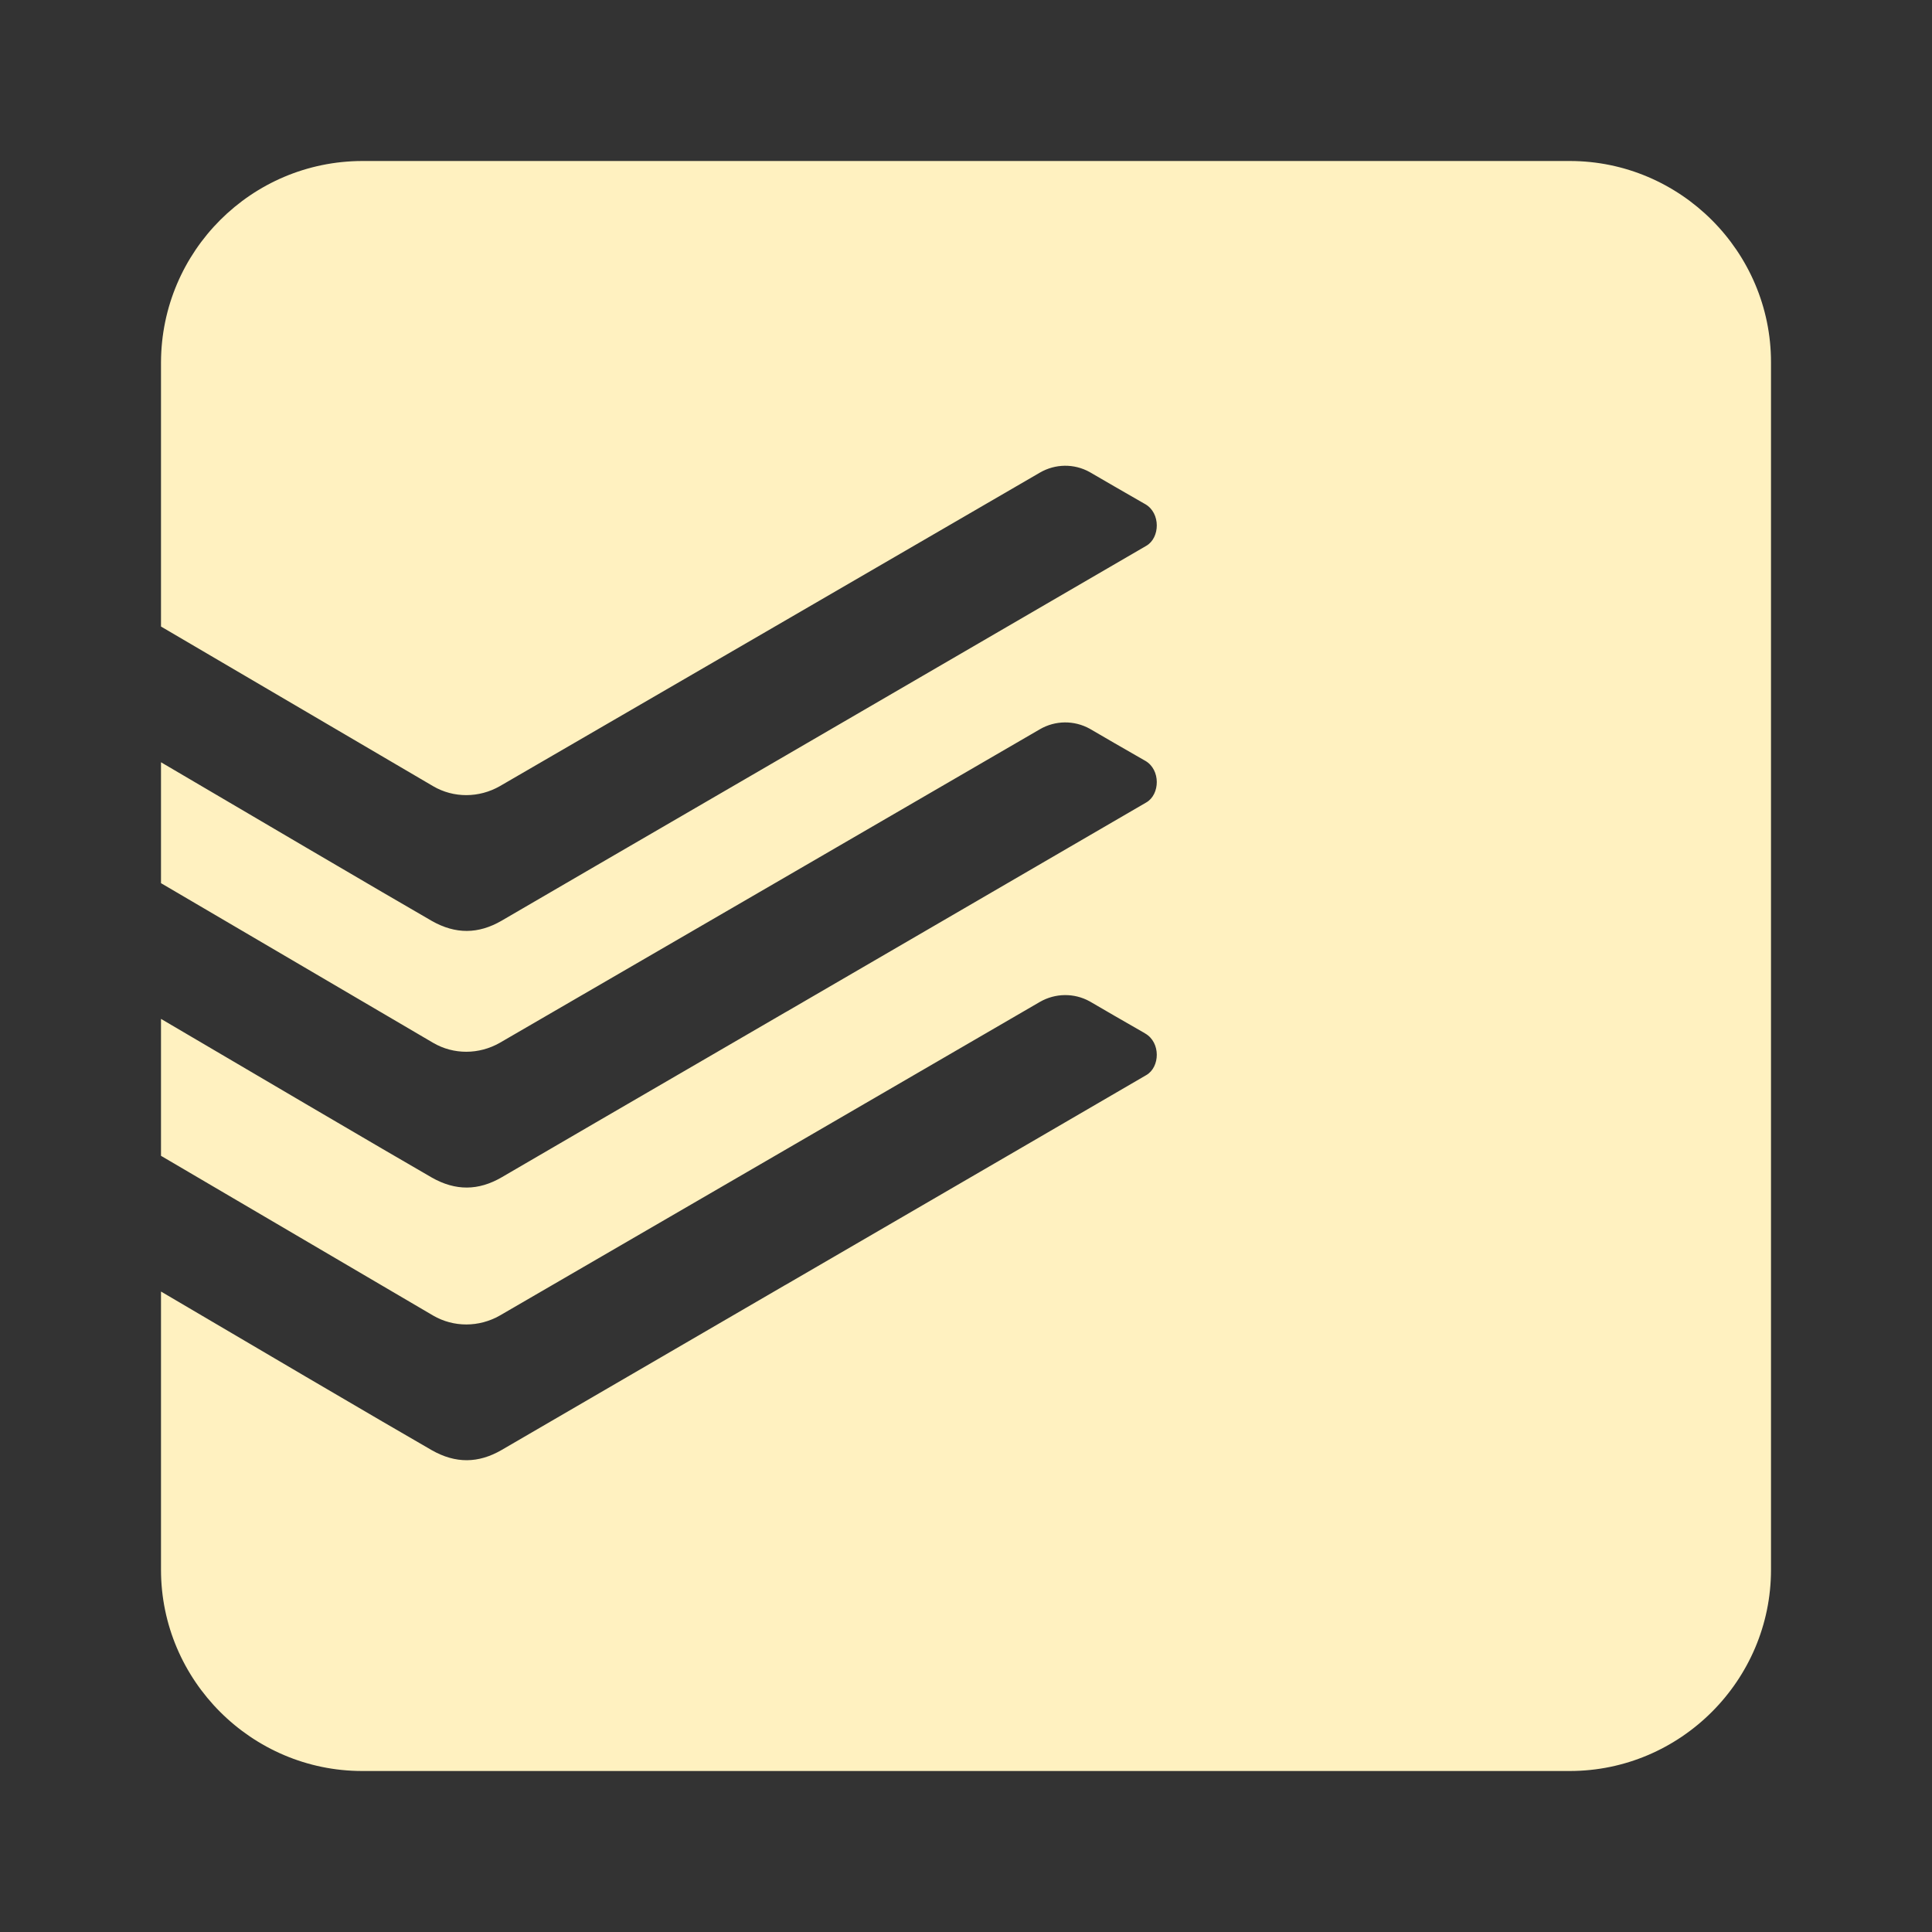 <svg width="24" height="24" viewBox="0 0 24 24" fill="none" xmlns="http://www.w3.org/2000/svg">
<rect x="0" y="0" width="24" height="24" fill="#333333" stroke="none"/>
<path d="M4.5 2H19.5C20.875 2 22 3.125 22 4.5V19.5C22 20.875 20.875 22 19.5 22H4.5C3.125 22 2 20.875 2 19.5V16.044C2.822 16.529 4.869 17.732 5.364 18.015C5.66 18.183 5.943 18.179 6.23 18.013C6.387 17.921 8.005 16.98 9.746 15.968L9.766 15.957C11.87 14.734 14.146 13.411 14.24 13.355C14.411 13.256 14.42 12.95 14.227 12.839L14.204 12.825C14.008 12.713 13.666 12.516 13.536 12.439C13.343 12.333 13.109 12.336 12.918 12.446C12.822 12.502 6.422 16.22 6.209 16.342C5.951 16.489 5.636 16.491 5.38 16.342L2 14.358V12.657C2.822 13.141 4.869 14.344 5.364 14.628C5.66 14.796 5.943 14.792 6.23 14.626C6.388 14.533 8.016 13.586 9.765 12.57L9.765 12.57L9.773 12.566C11.875 11.344 14.146 10.023 14.24 9.968C14.411 9.869 14.42 9.562 14.227 9.451L14.204 9.438C14.007 9.325 13.666 9.129 13.536 9.052C13.343 8.946 13.109 8.948 12.918 9.059C12.822 9.115 6.422 12.832 6.209 12.954C5.951 13.101 5.636 13.104 5.38 12.954L2 10.971V9.469C2.822 9.953 4.869 11.156 5.364 11.44C5.66 11.608 5.943 11.604 6.23 11.438C6.388 11.345 8.017 10.398 9.766 9.382L9.771 9.379C11.873 8.156 14.146 6.835 14.24 6.78C14.411 6.681 14.42 6.374 14.227 6.263L14.204 6.25C14.008 6.137 13.666 5.941 13.536 5.864C13.343 5.757 13.109 5.76 12.918 5.871C12.822 5.927 6.422 9.644 6.209 9.766C5.951 9.913 5.636 9.916 5.38 9.766L2 7.783V4.5C2.005 3.12 3.122 2.003 4.5 2Z" fill="#FFF1C0"/>
</svg>

